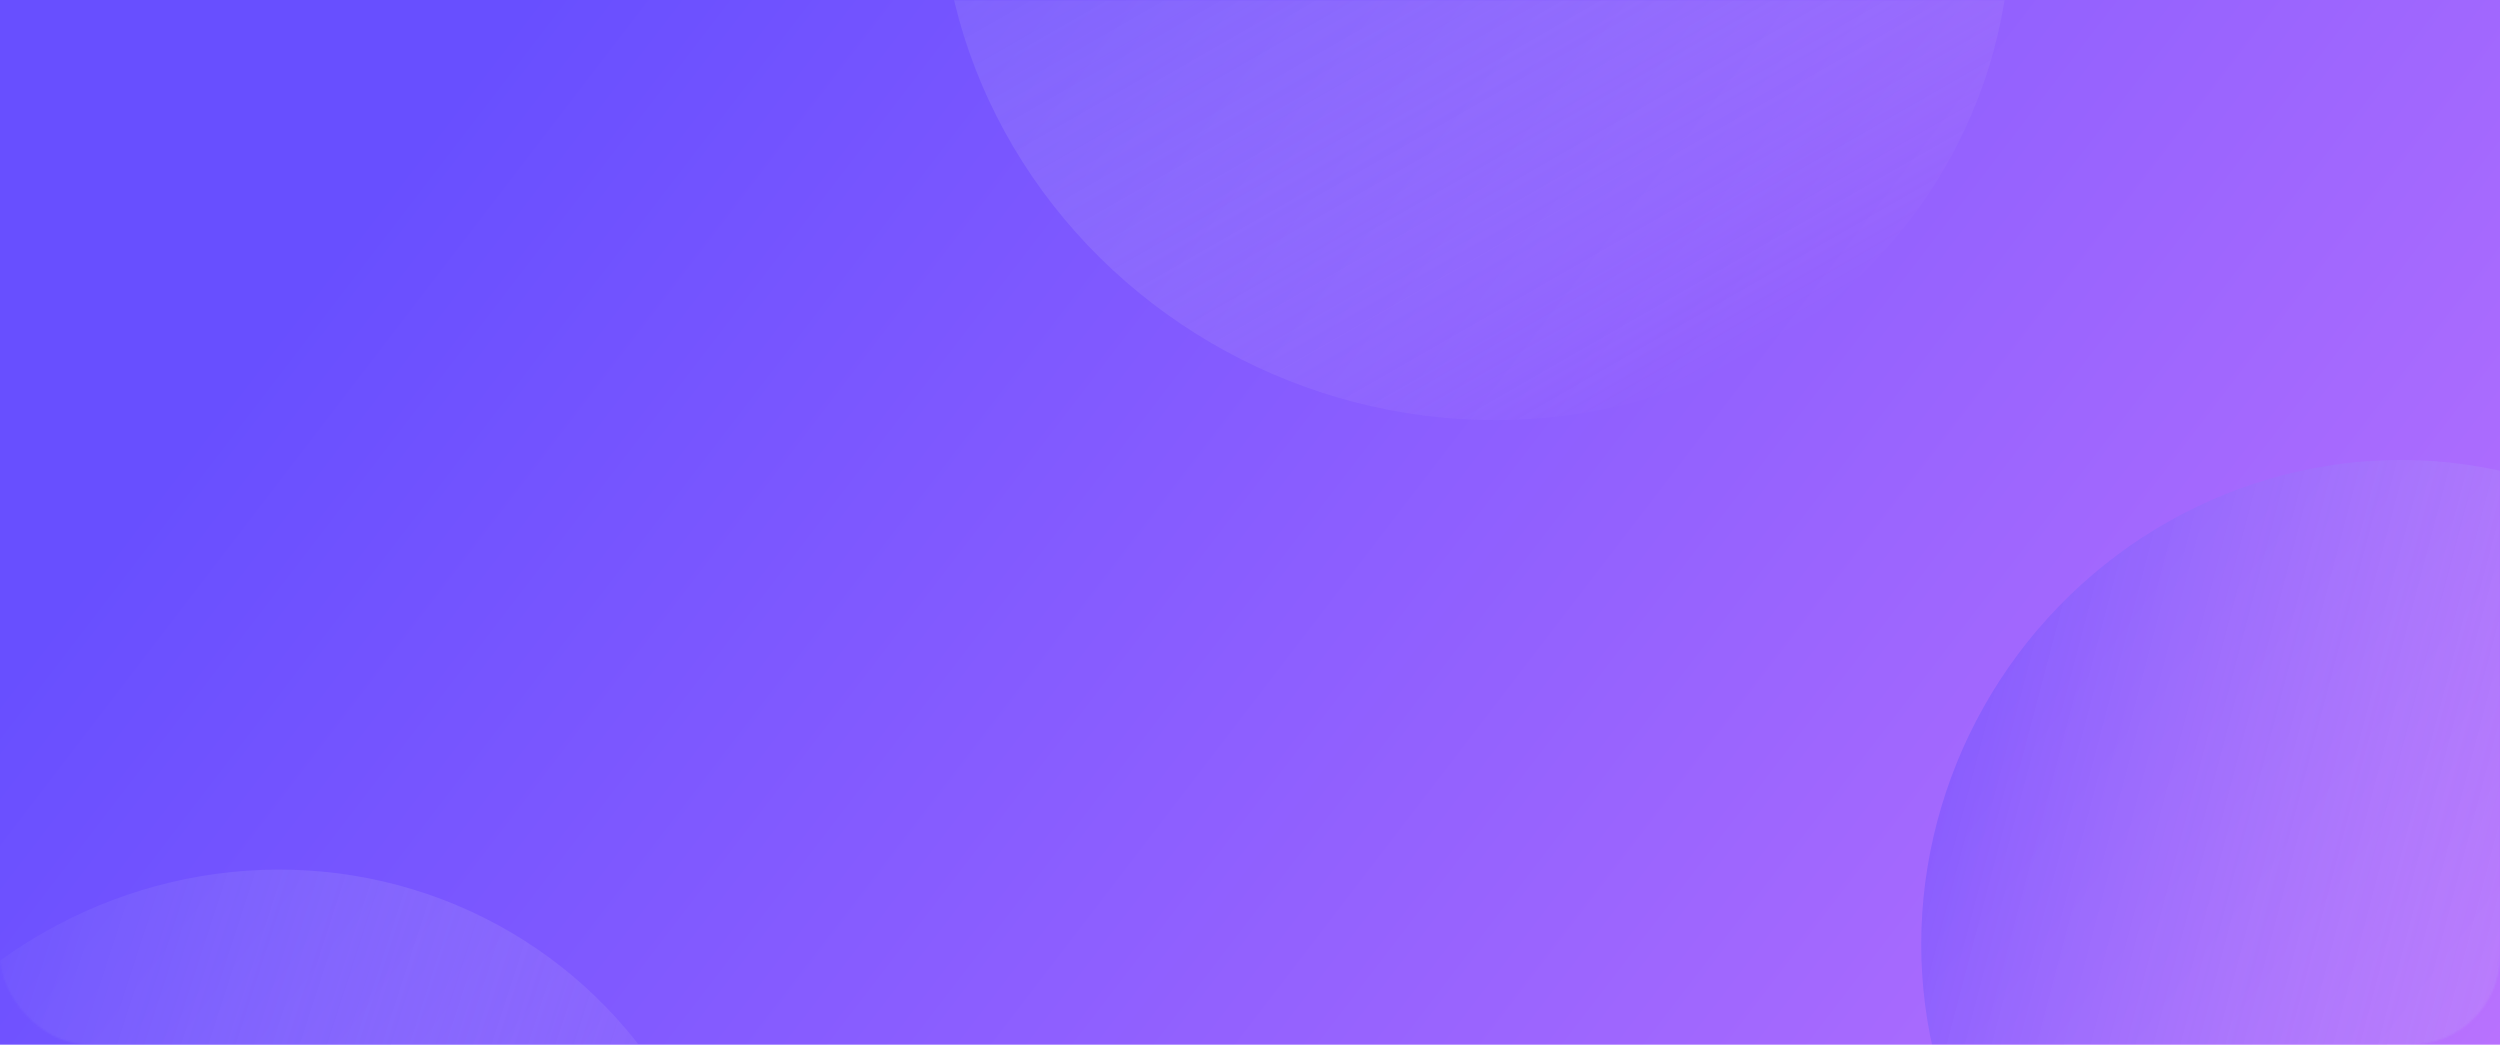 <svg width="1400" height="585" viewBox="0 0 1400 585" fill="none" xmlns="http://www.w3.org/2000/svg">
<rect width="1400" height="585" fill="url(#paint0_linear_1_3863)"/>
<mask id="mask0_1_3863" style="mask-type:alpha" maskUnits="userSpaceOnUse" x="0" y="0" width="1400" height="585">
<rect width="1400" height="585" rx="50" fill="url(#paint1_linear_1_3863)"/>
</mask>
<g mask="url(#mask0_1_3863)">
<ellipse cx="292.509" cy="297.539" rx="292.509" ry="297.539" transform="matrix(0.867 -0.498 0.537 0.843 413 -159.93)" fill="url(#paint2_linear_1_3863)" fill-opacity="0.44" style="mix-blend-mode:multiply"/>
<ellipse cx="265.977" cy="260.665" rx="265.977" ry="260.665" transform="matrix(0.255 -0.967 0.971 0.238 1017 717.325)" fill="url(#paint3_linear_1_3863)" fill-opacity="0.42" style="mix-blend-mode:multiply"/>
<ellipse cx="265.977" cy="260.665" rx="265.977" ry="260.665" transform="matrix(0.309 -0.951 0.956 0.292 -182 927.951)" fill="url(#paint4_linear_1_3863)" fill-opacity="0.42" style="mix-blend-mode:multiply"/>
</g>
<defs>
<linearGradient id="paint0_linear_1_3863" x1="294.833" y1="-2.90267e-05" x2="1273.24" y2="750.294" gradientUnits="userSpaceOnUse">
<stop stop-color="#684FFF"/>
<stop offset="1" stop-color="#B871FE"/>
</linearGradient>
<linearGradient id="paint1_linear_1_3863" x1="294.833" y1="-2.90267e-05" x2="1273.24" y2="750.294" gradientUnits="userSpaceOnUse">
<stop stop-color="#684FFF"/>
<stop offset="1" stop-color="#B871FE"/>
</linearGradient>
<linearGradient id="paint2_linear_1_3863" x1="292.509" y1="0" x2="292.509" y2="595.078" gradientUnits="userSpaceOnUse">
<stop stop-color="#684FFF"/>
<stop offset="1" stop-color="#FFF8F0" stop-opacity="0"/>
</linearGradient>
<linearGradient id="paint3_linear_1_3863" x1="265.977" y1="0" x2="265.977" y2="521.33" gradientUnits="userSpaceOnUse">
<stop stop-color="#684FFF"/>
<stop offset="1" stop-color="#FFF8F0" stop-opacity="0"/>
</linearGradient>
<linearGradient id="paint4_linear_1_3863" x1="265.977" y1="0" x2="265.977" y2="521.33" gradientUnits="userSpaceOnUse">
<stop stop-color="#684FFF"/>
<stop offset="1" stop-color="#FFF8F0" stop-opacity="0"/>
</linearGradient>
</defs>
</svg>
